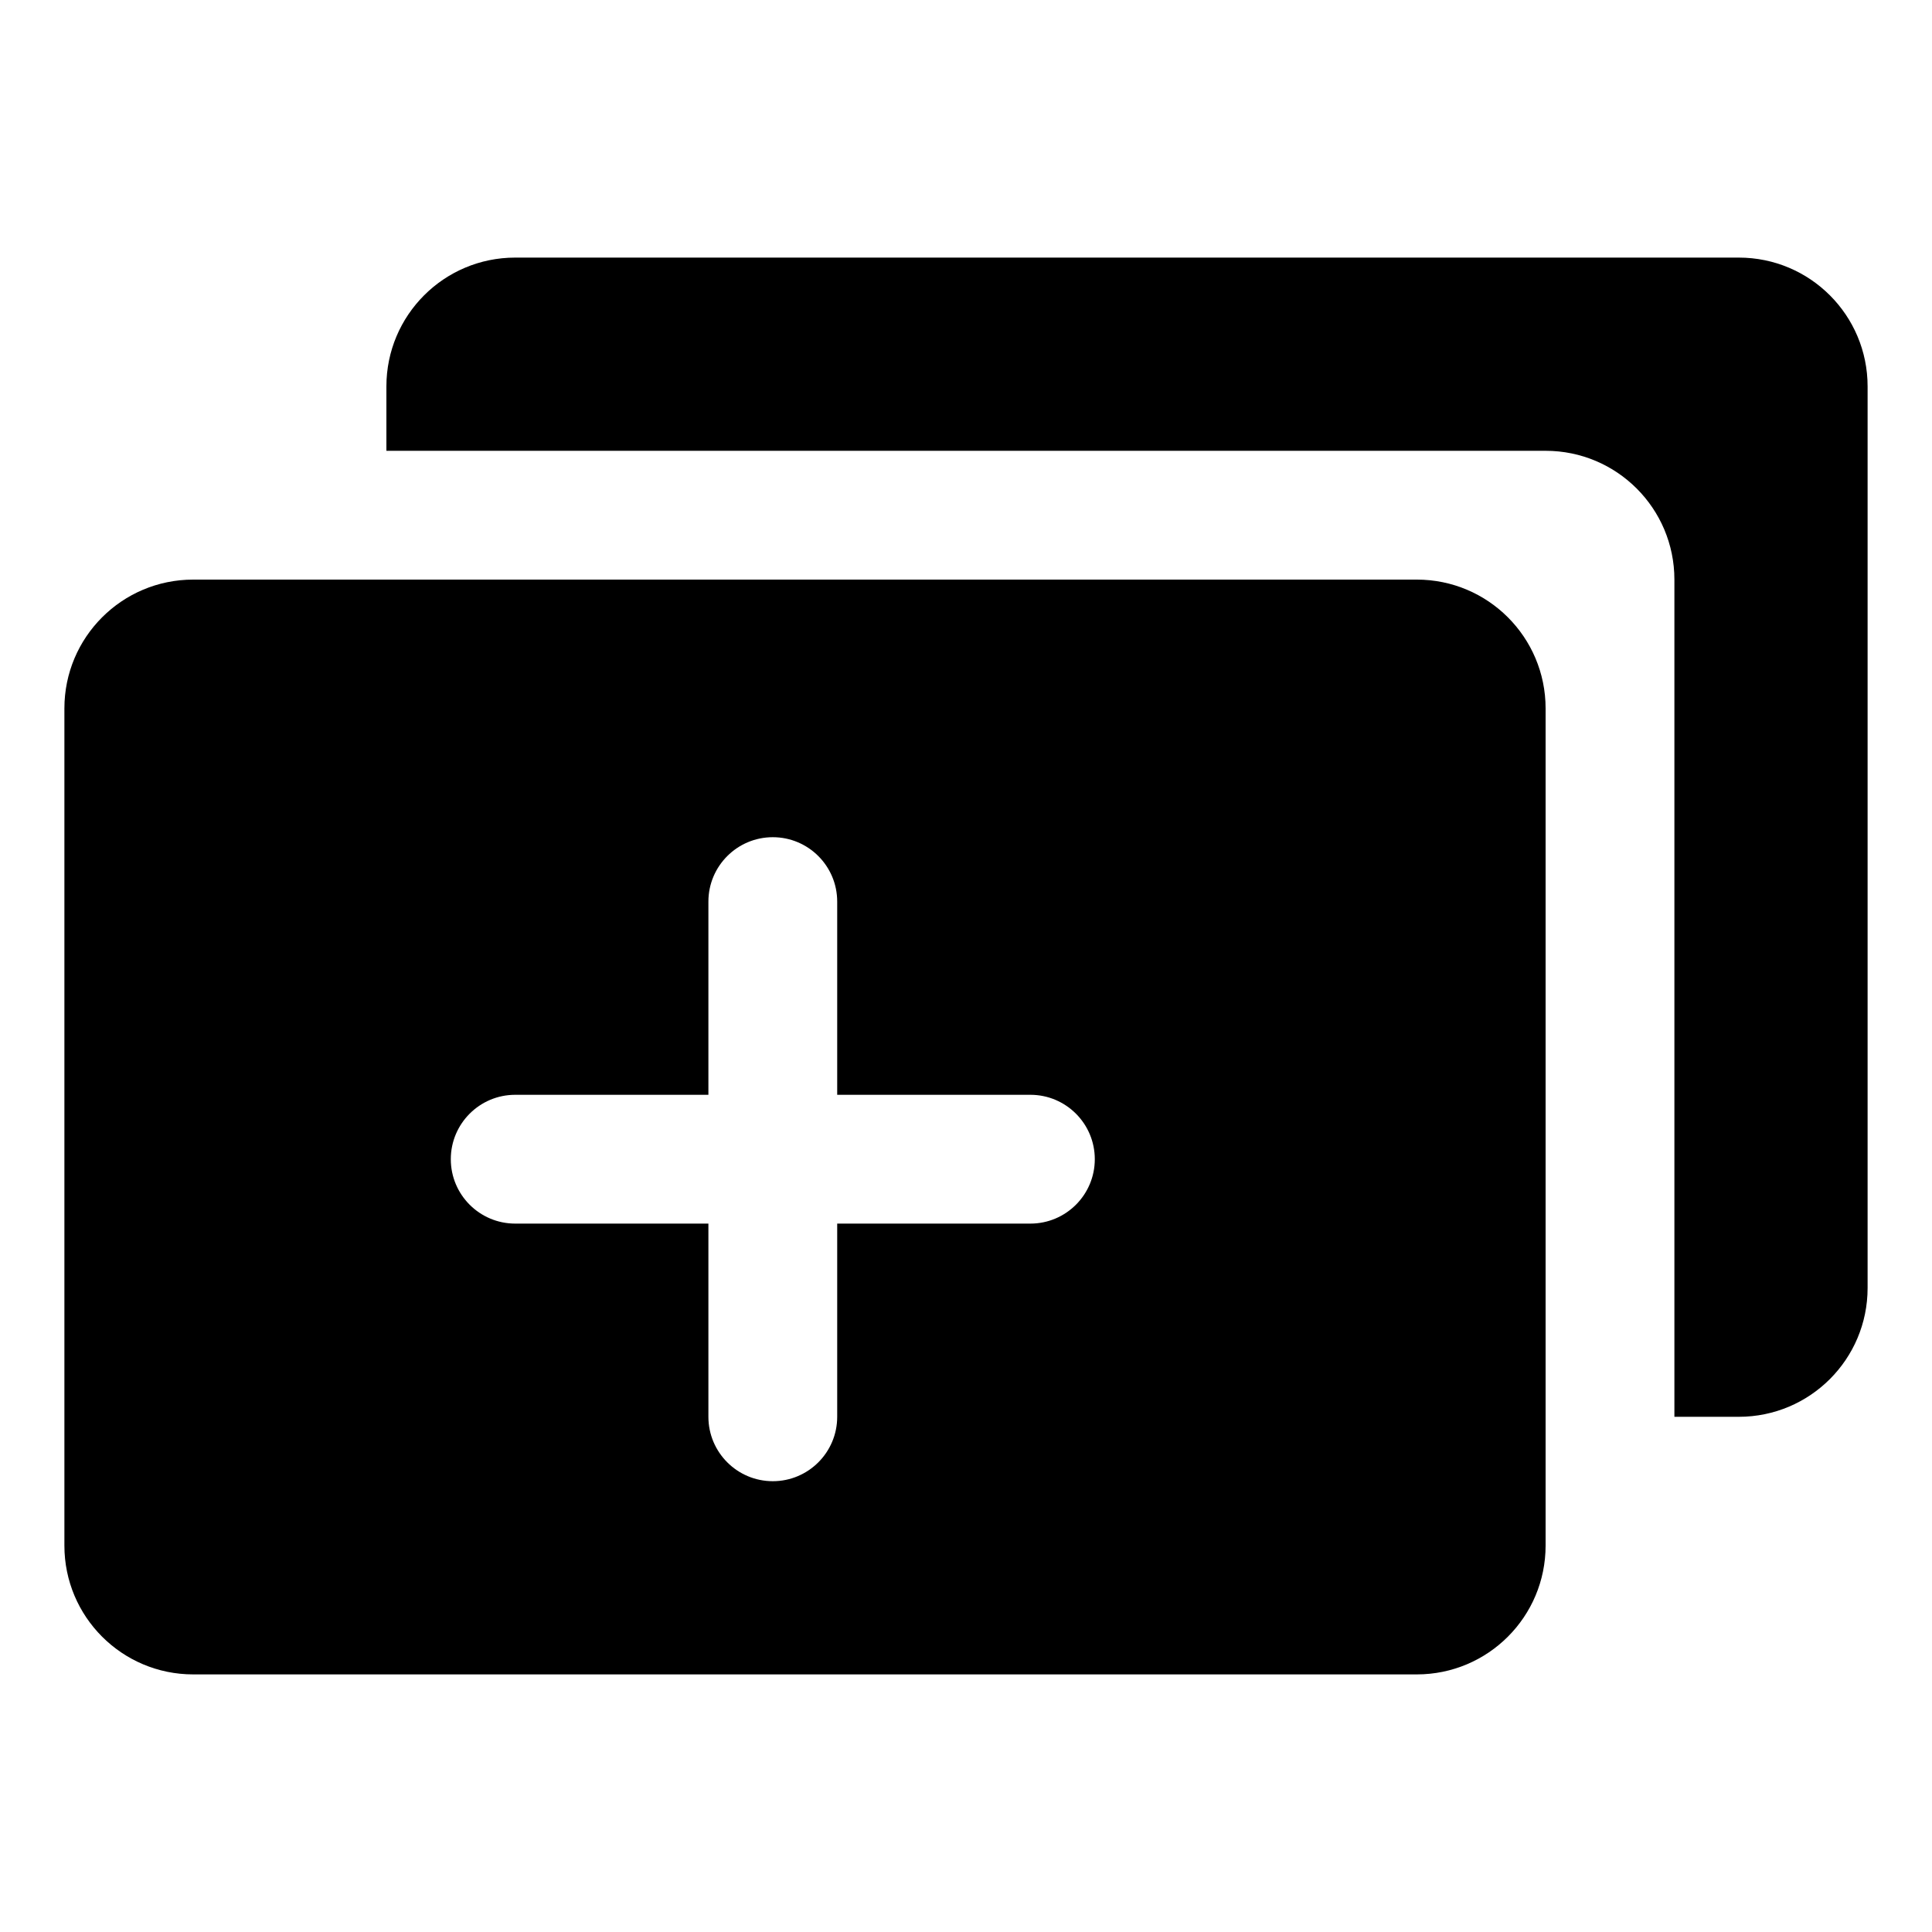 <?xml version="1.0" ?><svg id="Layer_1" style="enable-background:new 0 0 30 30;" version="1.1" width="25px" height="25px" viewBox="0 0 30 30" xml:space="preserve" xmlns="http://www.w3.org/2000/svg" xmlns:xlink="http://www.w3.org/1999/xlink"><path d="M24,7H6V6c0-1.105,0.895-2,2-2h19c1.105,0,2,0.895,2,2v14c0,1.105-0.895,2-2,2h-1V9C26,7.895,25.105,7,24,7z"/><path d="M22,9H3c-1.105,0-2,0.895-2,2v13c0,1.105,0.895,2,2,2h19c1.105,0,2-0.895,2-2V11C24,9.895,23.105,9,22,9z M16,19h-3v3  c0,0.552-0.448,1-1,1h0c-0.552,0-1-0.448-1-1v-3H8c-0.552,0-1-0.448-1-1v0c0-0.552,0.448-1,1-1h3v-3c0-0.552,0.448-1,1-1h0  c0.552,0,1,0.448,1,1v3h3c0.552,0,1,0.448,1,1v0C17,18.552,16.552,19,16,19z"/></svg>
